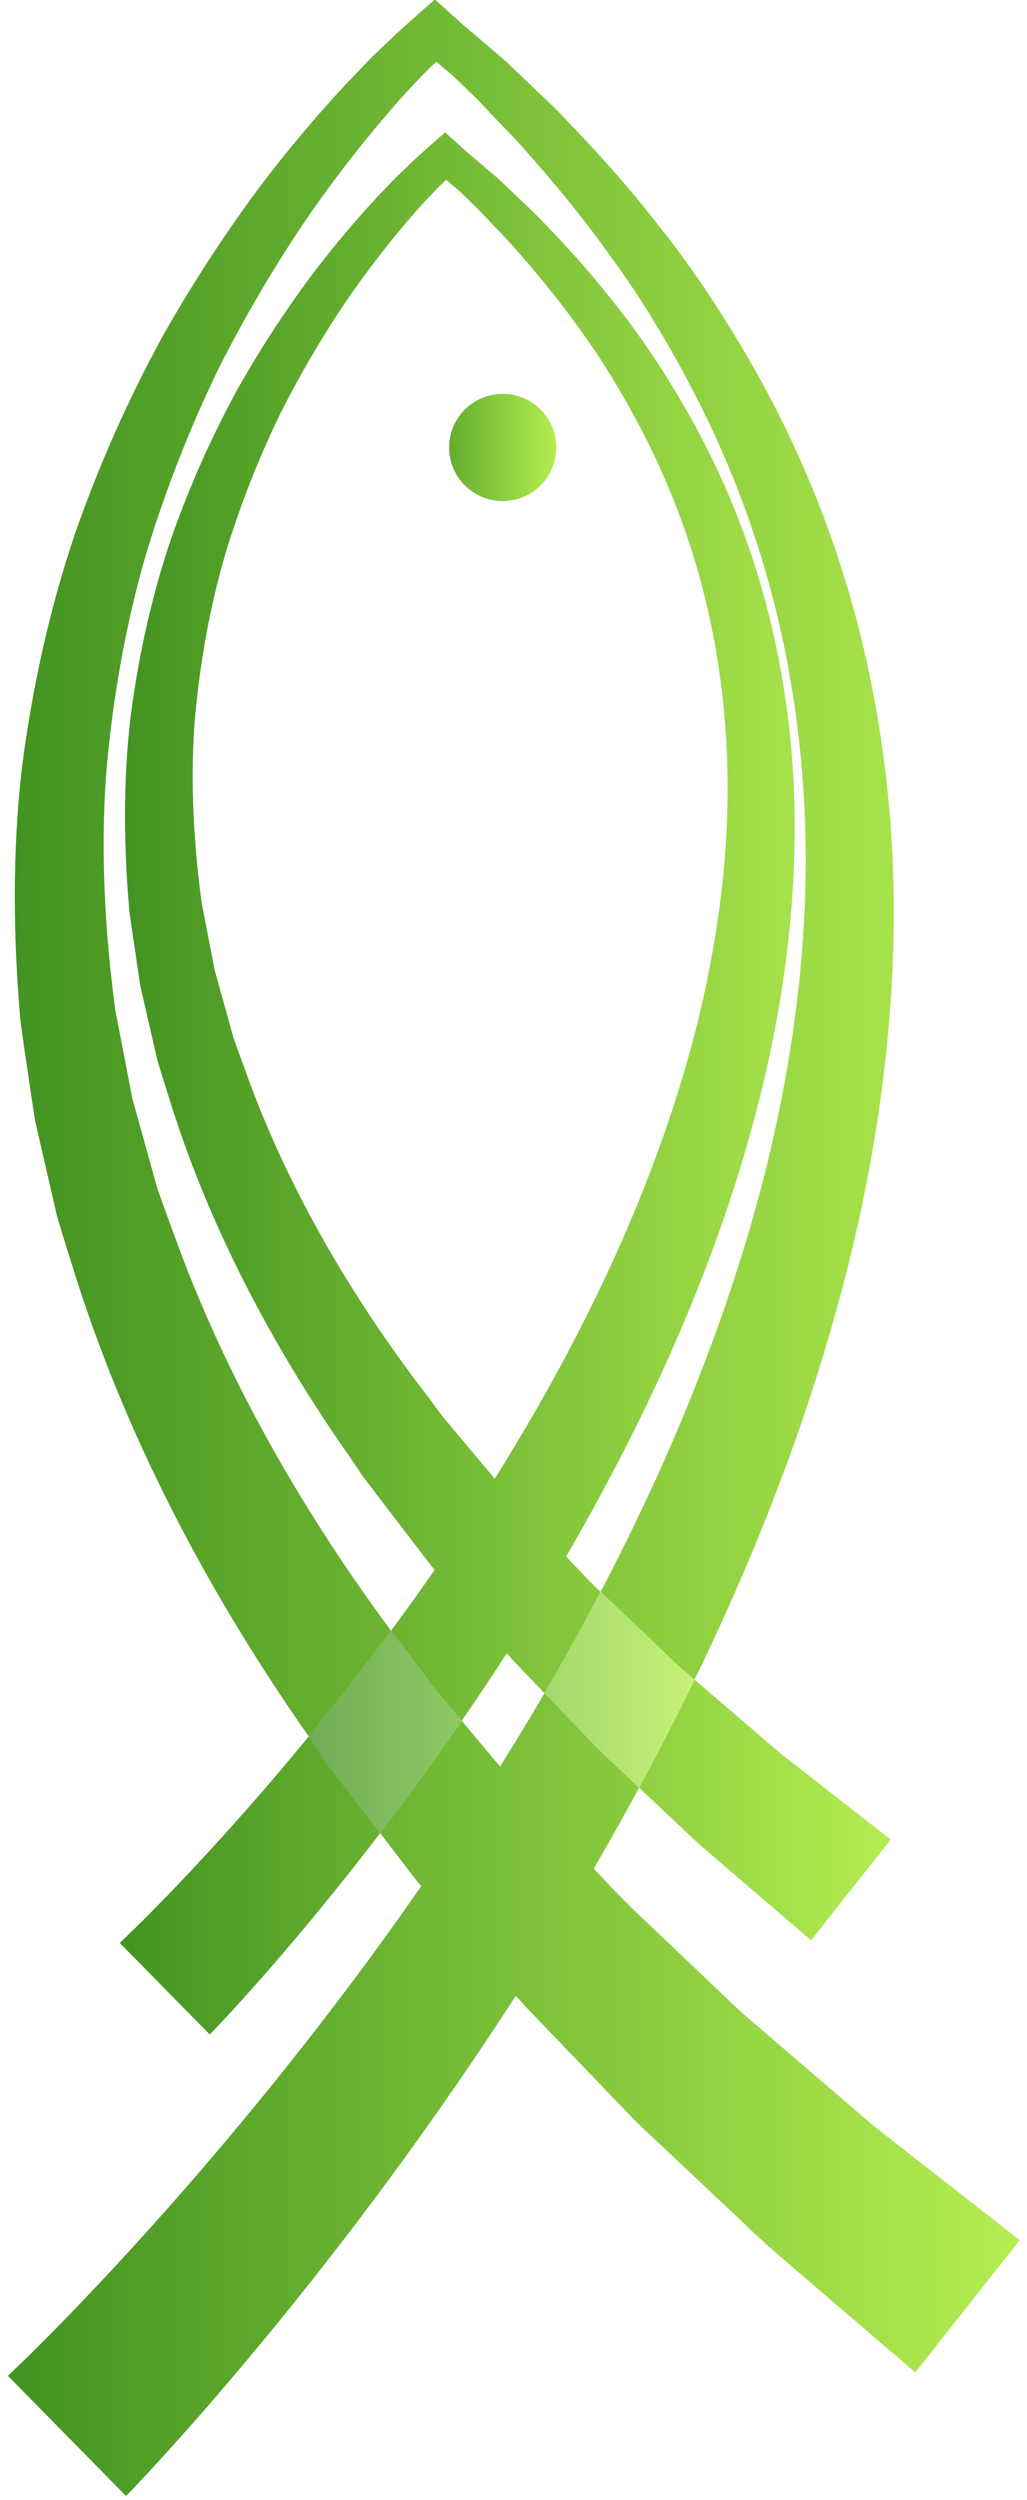 <?xml version="1.0" encoding="UTF-8"?>
<svg width="120px" height="292px" viewBox="0 0 120 292" version="1.1" xmlns="http://www.w3.org/2000/svg" xmlns:xlink="http://www.w3.org/1999/xlink">
    <!-- Generator: Sketch 41 (35326) - http://www.bohemiancoding.com/sketch -->
    <title>Group</title>
    <desc>Created with Sketch.</desc>
    <defs>
        <linearGradient x1="50%" y1="0%" x2="50%" y2="100%" id="linearGradient-1">
            <stop stop-color="#B4ED50" offset="0%"></stop>
            <stop stop-color="#429321" offset="100%"></stop>
        </linearGradient>
    </defs>
    <g id="Page-1" stroke="none" stroke-width="1" fill="none" fill-rule="evenodd">
        <g id="Group" transform="translate(60, 145.5) rotate(90) translate(-60, -145.5) translate(-86.5, 85.5)" fill="url(#linearGradient-1)">
            <path d="M278.483,119.072 C278.483,119.072 277.688,118.25 276.196,116.703 C274.638,115.12 272.302,112.785 269.239,109.875 C263.124,104.053 254.134,95.897 242.759,86.803 C236.331,81.67 229.142,76.227 221.291,70.778 C221.115,70.929 220.94,71.08 220.765,71.23 C218.98,72.601 217.175,73.985 215.35,75.391 C215.267,75.454 215.184,75.517 215.101,75.58 C213.088,74.041 210.96,72.45 208.721,70.821 C206.573,69.261 204.324,67.665 201.979,66.048 C203.152,65.063 204.318,64.084 205.473,63.115 C206.09,62.595 206.705,62.077 207.318,61.562 C205.583,60.478 203.824,59.4 202.041,58.332 C200.953,57.679 199.855,57.028 198.749,56.383 C199.722,55.448 200.678,54.53 201.617,53.629 C202.664,52.625 203.685,51.643 204.685,50.68 C205.7,49.729 206.58,48.709 207.498,47.76 C208.282,46.928 209.048,46.116 209.796,45.322 C213.021,47.064 216.171,48.834 219.246,50.621 C220.788,49.172 222.299,47.738 223.746,46.287 C226.445,43.451 229.051,40.709 231.553,38.074 C232.803,36.762 234.026,35.477 235.224,34.217 C236.432,32.979 237.487,31.627 238.585,30.387 C240.747,27.873 242.798,25.487 244.724,23.246 C246.626,20.984 248.499,18.958 250.068,16.927 C251.647,14.906 253.099,13.052 254.407,11.375 C259.642,4.68 262.634,0.856 262.634,0.856 L265.062,2.772 L278.081,13.052 C278.081,13.052 274.794,16.887 269.04,23.598 C267.603,25.272 266.011,27.126 264.278,29.147 C262.555,31.173 260.499,33.217 258.407,35.48 C256.294,37.723 254.046,40.111 251.675,42.627 C250.47,43.873 249.315,45.213 247.984,46.46 C246.671,47.721 245.329,49.014 243.956,50.332 C241.214,52.963 238.356,55.707 235.399,58.547 C234.968,58.941 234.531,59.335 234.09,59.728 C241.017,64.199 247.433,68.648 253.278,72.894 C265.55,81.82 275.3,89.889 282.013,95.721 C285.37,98.633 287.968,100.997 289.739,102.643 C291.513,104.287 292.464,105.22 292.519,105.271 L280.69,116.905 L278.483,119.072 M105.728,118.272 C100.53,118.272 95.401,117.998 90.39,117.401 C80.761,116.145 71.603,114.051 63.219,111.201 C54.864,108.275 47.266,104.801 40.519,101.136 C33.827,97.371 27.979,93.475 22.989,89.773 C18.028,86.029 13.934,82.476 10.666,79.431 C9.622,78.428 8.636,77.477 7.705,76.583 C6.786,75.623 5.925,74.719 5.124,73.881 C3.565,72.197 2.311,70.754 1.283,69.574 C1.184,69.424 0.969,69.28 0.976,69.139 C1.101,69 1.224,68.863 1.341,68.733 C1.577,68.468 1.798,68.224 2.003,67.998 C2.411,67.545 2.751,67.165 3.028,66.858 C3.579,66.244 3.864,65.93 3.864,65.93 C3.864,65.93 4.952,64.651 6.989,62.258 C7.499,61.652 8.069,60.977 8.754,60.276 C9.339,59.658 9.98,58.984 10.673,58.256 C11.885,57.031 13.188,55.531 14.821,54.019 C18.016,50.932 21.98,47.238 26.89,43.406 C31.728,39.49 37.591,35.537 44.296,31.734 C51.015,27.951 58.681,24.455 67.144,21.742 C75.598,19.021 84.835,17.094 94.485,16.182 C98.767,15.767 103.12,15.567 107.517,15.567 C122.974,15.567 138.974,18.041 154.289,22.353 C169.317,26.523 183.757,32.323 197.172,38.838 C196.459,39.666 195.755,40.541 194.964,41.352 C194.052,42.31 193.119,43.291 192.166,44.292 C190.476,46.071 188.721,47.917 186.912,49.82 C175.479,43.825 163.311,38.445 150.719,34.326 C134.531,28.962 117.584,25.853 101.429,25.853 C99.347,25.853 97.277,25.905 95.226,26.01 C86.246,26.452 77.613,27.844 69.638,30.017 C61.657,32.18 54.346,35.117 47.868,38.387 C41.402,41.679 35.673,45.165 30.898,48.693 C26.054,52.129 22.093,55.498 18.885,58.332 C17.247,59.713 15.929,61.104 14.702,62.232 C14.144,62.764 13.626,63.254 13.152,63.705 C12.706,64.113 12.331,64.504 11.992,64.858 C10.618,66.284 9.886,67.041 9.886,67.041 C9.886,67.041 9.72,67.238 9.399,67.615 C9.239,67.805 9.042,68.037 8.808,68.316 C8.689,68.452 8.563,68.602 8.429,68.759 L8.22,69.005 L8.429,69.269 C9.12,69.99 9.988,70.846 11.017,71.812 C11.53,72.284 12.084,72.793 12.674,73.332 C13.292,73.87 13.95,74.439 14.642,75.041 C17.897,77.805 21.97,81.031 26.873,84.392 C31.802,87.715 37.546,91.176 44.05,94.457 C50.605,97.639 57.92,100.586 65.86,102.977 C73.828,105.283 82.436,106.832 91.38,107.595 C94.106,107.795 96.86,107.889 99.635,107.889 C105.99,107.889 112.455,107.394 118.929,106.533 C121.235,106.09 123.551,105.645 125.875,105.196 L129.356,104.522 L132.791,103.566 C135.08,102.932 137.371,102.292 139.666,101.654 C141.924,100.887 144.158,100.027 146.403,99.223 C162.803,93.16 178.066,84.23 191.461,74.306 C194.733,76.726 197.82,79.112 200.705,81.416 C201.766,82.264 202.798,83.101 203.804,83.926 C188.211,94.865 170.061,104.792 150.436,111.047 C147.967,111.812 145.514,112.622 143.035,113.338 C140.515,113.92 137.996,114.499 135.482,115.078 L131.718,115.935 L127.898,116.504 C125.353,116.873 122.825,117.27 120.299,117.606 C115.407,118.037 110.538,118.272 105.728,118.272" id="Fill-17"></path>
            <path d="M227.924,106.004 C227.924,106.004 227.317,105.377 226.182,104.2 C224.994,102.992 223.214,101.212 220.881,98.994 C216.793,95.105 211.014,89.842 203.804,83.926 C203.879,83.873 203.954,83.821 204.029,83.768 C205.023,83.099 206.016,82.431 207.002,81.767 C207.941,81.049 208.88,80.334 209.812,79.623 C211.591,78.262 213.356,76.913 215.101,75.58 C221.494,80.468 226.723,84.832 230.612,88.213 C233.17,90.431 235.149,92.231 236.499,93.484 C237.85,94.737 238.575,95.447 238.618,95.49 L227.924,106.004 M96.292,105.394 C92.334,105.394 88.429,105.185 84.613,104.729 C77.278,103.773 70.3,102.177 63.912,100.006 C57.546,97.778 51.759,95.128 46.617,92.336 C41.518,89.472 37.063,86.499 33.263,83.679 C29.481,80.826 26.363,78.119 23.873,75.802 C23.077,75.037 22.325,74.31 21.616,73.631 C20.916,72.9 20.261,72.211 19.65,71.571 C18.463,70.289 17.506,69.188 16.724,68.289 C16.647,68.177 16.483,68.066 16.489,67.959 C16.585,67.851 16.678,67.75 16.768,67.651 C16.948,67.447 17.116,67.262 17.271,67.089 C17.582,66.742 17.841,66.455 18.053,66.221 C18.474,65.755 18.689,65.514 18.689,65.514 C18.689,65.514 19.518,64.541 21.071,62.717 C21.46,62.256 21.894,61.738 22.415,61.207 C22.862,60.734 23.35,60.221 23.877,59.666 C24.801,58.733 25.793,57.592 27.038,56.44 C29.472,54.088 32.491,51.273 36.233,48.352 C39.919,45.369 44.387,42.357 49.495,39.459 C54.614,36.578 60.454,33.914 66.903,31.847 C73.345,29.774 80.382,28.305 87.735,27.611 C90.996,27.295 94.312,27.143 97.662,27.143 C109.439,27.143 121.63,29.027 133.3,32.312 C148.34,36.486 162.605,42.801 175.347,49.682 C177.888,51.051 180.371,52.444 182.79,53.85 C183.966,52.746 185.117,51.654 186.219,50.549 C186.451,50.305 186.681,50.062 186.912,49.82 C190.954,51.94 194.905,54.137 198.749,56.383 C197.556,57.528 196.338,58.698 195.098,59.889 C194.769,60.189 194.436,60.489 194.1,60.788 C196.833,62.553 199.461,64.312 201.979,66.048 C201.462,66.482 200.944,66.917 200.424,67.353 C199.573,68.069 198.719,68.787 197.86,69.508 C196.963,70.172 196.06,70.838 195.156,71.508 C193.942,72.448 192.709,73.382 191.461,74.306 C189.179,72.618 186.807,70.913 184.349,69.208 C184.215,69.323 184.081,69.437 183.947,69.553 C182.588,70.596 181.211,71.652 179.822,72.722 C178.431,73.786 177.021,74.861 175.601,75.945 C174.893,76.488 174.178,77.033 173.461,77.582 C172.709,78.088 171.955,78.596 171.195,79.105 C159.277,87.487 145.389,95.1 130.363,99.889 C128.482,100.471 126.613,101.089 124.725,101.634 C122.805,102.077 120.886,102.518 118.969,102.961 L116.101,103.613 L113.191,104.045 C111.252,104.328 109.327,104.63 107.402,104.885 C103.673,105.215 99.96,105.394 96.292,105.394 M93.032,34.98 C91.443,34.98 89.864,35.019 88.298,35.1 C81.457,35.436 74.88,36.496 68.804,38.15 C62.722,39.799 57.151,42.038 52.216,44.527 C47.291,47.037 42.925,49.694 39.287,52.381 C35.597,55 32.579,57.566 30.134,59.727 C28.886,60.777 27.882,61.836 26.948,62.695 C26.522,63.102 26.128,63.477 25.767,63.82 C25.427,64.129 25.14,64.428 24.884,64.698 C23.837,65.783 23.278,66.363 23.278,66.363 C23.278,66.363 23.151,66.512 22.908,66.798 C22.785,66.941 22.636,67.12 22.456,67.33 C22.367,67.436 22.271,67.551 22.168,67.671 L22.008,67.857 L22.168,68.059 C22.694,68.606 23.356,69.26 24.139,69.996 C24.53,70.356 24.952,70.742 25.402,71.154 C25.873,71.564 26.375,71.996 26.901,72.457 C29.383,74.562 32.485,77.02 36.22,79.582 C39.976,82.113 44.353,84.748 49.308,87.248 C54.302,89.674 59.876,91.92 65.925,93.738 C71.996,95.498 78.554,96.678 85.368,97.26 C87.444,97.412 89.541,97.483 91.655,97.483 C96.498,97.483 101.424,97.106 106.358,96.449 C108.116,96.113 109.881,95.773 111.65,95.432 L114.303,94.918 L116.92,94.189 C118.662,93.705 120.41,93.22 122.156,92.732 C123.878,92.148 125.58,91.492 127.291,90.879 C140.949,85.83 153.573,78.169 164.435,69.763 C165.125,69.254 165.813,68.746 166.496,68.24 C167.15,67.691 167.801,67.145 168.449,66.599 C169.745,65.511 171.028,64.434 172.295,63.369 C172.766,62.973 173.236,62.578 173.703,62.185 C172.381,61.358 171.041,60.537 169.682,59.723 C157.822,52.603 144.541,46.001 130.578,41.435 C118.248,37.35 105.339,34.98 93.032,34.98 M209.796,45.322 C209.69,45.264 209.583,45.207 209.476,45.149 C205.485,42.994 201.379,40.881 197.172,38.838 C197.29,38.702 197.407,38.567 197.525,38.434 C199.172,36.518 200.734,34.701 202.202,32.992 C203.652,31.269 205.078,29.727 206.274,28.18 C207.478,26.639 208.582,25.226 209.58,23.949 C213.568,18.848 215.848,15.933 215.848,15.933 L227.617,25.229 C227.617,25.229 225.111,28.149 220.729,33.262 C219.633,34.536 218.42,35.949 217.1,37.487 C215.787,39.034 214.221,40.591 212.629,42.313 C211.717,43.282 210.772,44.286 209.796,45.322" id="Fill-18"></path>
            <path d="M203.804,83.926 C202.798,83.101 201.766,82.264 200.705,81.416 C197.82,79.112 194.733,76.726 191.461,74.306 C192.709,73.382 193.942,72.448 195.156,71.508 C196.06,70.838 196.963,70.172 197.86,69.508 C198.719,68.787 199.573,68.069 200.424,67.353 C200.944,66.917 201.462,66.482 201.979,66.048 C204.324,67.665 206.573,69.261 208.721,70.821 C210.96,72.45 213.088,74.041 215.101,75.58 C213.356,76.913 211.591,78.262 209.812,79.623 C208.88,80.334 207.941,81.049 207.002,81.767 C206.016,82.431 205.023,83.099 204.029,83.768 C203.954,83.821 203.879,83.873 203.804,83.926 M198.749,56.383 C194.905,54.137 190.954,51.94 186.912,49.82 C188.721,47.917 190.476,46.071 192.166,44.292 C193.119,43.291 194.052,42.31 194.964,41.352 C195.755,40.541 196.459,39.666 197.172,38.838 C201.379,40.881 205.485,42.994 209.476,45.149 C209.583,45.207 209.69,45.264 209.796,45.322 C209.048,46.116 208.282,46.928 207.498,47.76 C206.58,48.709 205.7,49.729 204.685,50.68 C203.685,51.643 202.664,52.625 201.617,53.629 C200.678,54.53 199.722,55.448 198.749,56.383" id="Fill-19" opacity="0.761"></path>
            <path d="M53.266,67.523 C53.121,67.523 52.975,67.518 52.828,67.508 C49.38,67.27 46.776,64.278 47.015,60.828 C47.243,57.527 49.993,55 53.254,55 C53.4,55 53.546,55.006 53.694,55.016 C57.142,55.254 59.744,58.244 59.505,61.693 C59.277,64.997 56.528,67.523 53.266,67.523 L135.208,72.751" id="Fill-20"></path>
        </g>
    </g>
</svg>